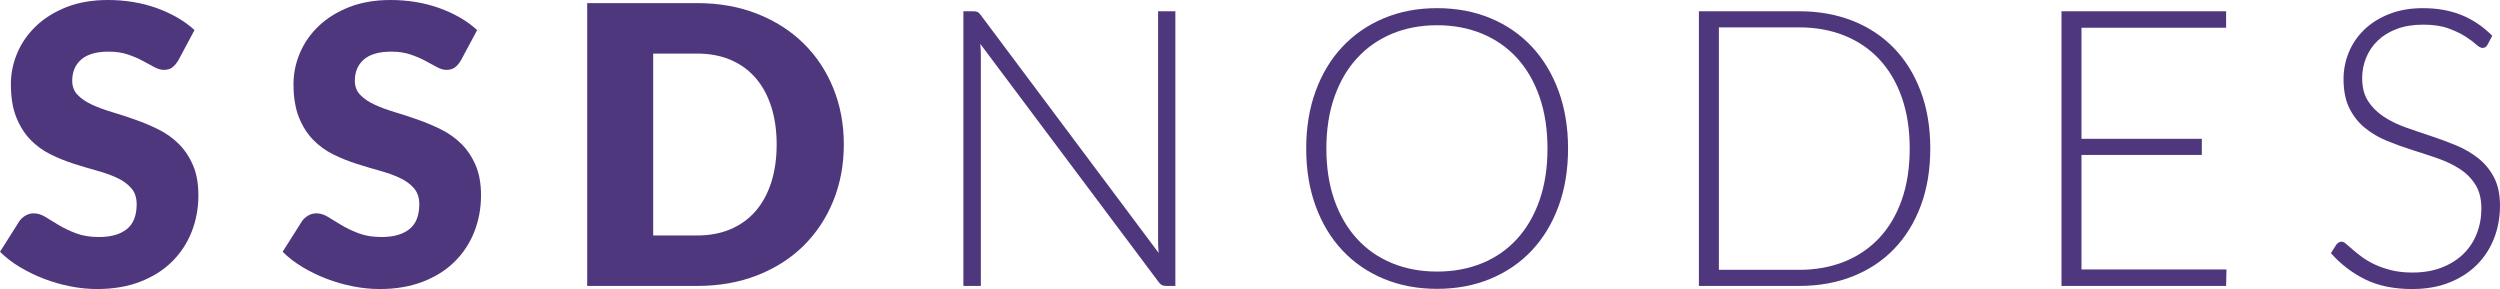 <?xml version="1.0" standalone="no"?><!-- Generator: Gravit.io --><svg xmlns="http://www.w3.org/2000/svg" xmlns:xlink="http://www.w3.org/1999/xlink" style="isolation:isolate" viewBox="0 0 470.695 54.42" width="470.695" height="54.42"><defs><clipPath id="_clipPath_Bb8gUkICJOiXCreND0hkeAgF9qnjkwCb"><rect width="470.695" height="54.42"/></clipPath></defs><g clip-path="url(#_clipPath_Bb8gUkICJOiXCreND0hkeAgF9qnjkwCb)"><path d=" M 33.551 11.403 C 33.185 11.987 32.802 12.427 32.399 12.719 C 31.997 13.011 31.48 13.157 30.846 13.157 C 30.286 13.157 29.682 12.981 29.037 12.628 C 28.391 12.274 27.661 11.878 26.844 11.44 C 26.028 11.001 25.096 10.605 24.049 10.252 C 23.001 9.899 21.807 9.722 20.467 9.722 C 18.152 9.722 16.429 10.216 15.296 11.201 C 14.162 12.189 13.596 13.523 13.596 15.204 C 13.596 16.277 13.937 17.165 14.619 17.872 C 15.301 18.579 16.197 19.187 17.305 19.699 C 18.414 20.211 19.681 20.68 21.106 21.107 C 22.532 21.533 23.987 22.008 25.474 22.532 C 26.959 23.056 28.416 23.671 29.841 24.378 C 31.267 25.084 32.533 25.985 33.643 27.082 C 34.751 28.178 35.646 29.512 36.329 31.084 C 37.01 32.656 37.352 34.55 37.352 36.768 C 37.352 39.229 36.925 41.531 36.073 43.675 C 35.219 45.819 33.983 47.69 32.364 49.284 C 30.742 50.881 28.745 52.136 26.369 53.05 C 23.993 53.963 21.295 54.42 18.274 54.42 C 16.617 54.42 14.93 54.249 13.213 53.908 C 11.494 53.567 9.831 53.086 8.223 52.464 C 6.615 51.843 5.104 51.106 3.691 50.253 C 2.278 49.401 1.047 48.451 0 47.403 L 3.655 41.628 C 3.947 41.214 4.331 40.867 4.806 40.586 C 5.281 40.307 5.798 40.166 6.359 40.166 C 7.091 40.166 7.827 40.397 8.57 40.861 C 9.313 41.323 10.154 41.835 11.093 42.395 C 12.03 42.956 13.108 43.468 14.327 43.93 C 15.545 44.394 16.982 44.625 18.64 44.625 C 20.881 44.625 22.623 44.132 23.866 43.145 C 25.109 42.158 25.73 40.593 25.73 38.448 C 25.73 37.206 25.388 36.195 24.706 35.415 C 24.024 34.636 23.128 33.99 22.02 33.479 C 20.911 32.967 19.651 32.516 18.237 32.125 C 16.825 31.736 15.375 31.304 13.888 30.829 C 12.402 30.353 10.952 29.769 9.539 29.073 C 8.126 28.38 6.865 27.466 5.756 26.333 C 4.647 25.2 3.752 23.787 3.07 22.093 C 2.388 20.401 2.047 18.31 2.047 15.825 C 2.047 13.828 2.448 11.878 3.253 9.978 C 4.057 8.078 5.238 6.384 6.797 4.897 C 8.357 3.411 10.27 2.224 12.536 1.334 C 14.802 0.445 17.396 0 20.32 0 C 21.953 0 23.542 0.128 25.09 0.384 C 26.637 0.639 28.105 1.018 29.494 1.517 C 30.883 2.016 32.18 2.613 33.386 3.308 C 34.592 4.002 35.67 4.787 36.621 5.665 L 33.551 11.403" fill="rgb(68,43,117)" fill-opacity="0.941"/><path d=" M 86.764 11.403 C 86.398 11.987 86.015 12.427 85.613 12.719 C 85.21 13.011 84.693 13.157 84.059 13.157 C 83.498 13.157 82.895 12.981 82.25 12.628 C 81.604 12.274 80.874 11.878 80.057 11.44 C 79.241 11.001 78.308 10.605 77.262 10.252 C 76.214 9.899 75.019 9.722 73.68 9.722 C 71.365 9.722 69.641 10.216 68.508 11.201 C 67.375 12.189 66.808 13.523 66.808 15.204 C 66.808 16.277 67.149 17.165 67.832 17.872 C 68.514 18.579 69.409 19.187 70.518 19.699 C 71.627 20.211 72.894 20.68 74.319 21.107 C 75.745 21.533 77.201 22.008 78.687 22.532 C 80.172 23.056 81.629 23.671 83.054 24.378 C 84.48 25.084 85.746 25.985 86.856 27.082 C 87.964 28.178 88.859 29.512 89.542 31.084 C 90.223 32.656 90.565 34.55 90.565 36.768 C 90.565 39.229 90.138 41.531 89.286 43.675 C 88.432 45.819 87.196 47.69 85.576 49.284 C 83.955 50.881 81.958 52.136 79.582 53.05 C 77.206 53.963 74.508 54.42 71.487 54.42 C 69.83 54.42 68.143 54.249 66.425 53.908 C 64.707 53.567 63.044 53.086 61.436 52.464 C 59.828 51.843 58.317 51.106 56.904 50.253 C 55.491 49.401 54.26 48.451 53.213 47.403 L 56.868 41.628 C 57.16 41.214 57.544 40.867 58.019 40.586 C 58.494 40.307 59.011 40.166 59.572 40.166 C 60.303 40.166 61.04 40.397 61.783 40.861 C 62.526 41.323 63.367 41.835 64.305 42.395 C 65.243 42.956 66.321 43.468 67.54 43.93 C 68.758 44.394 70.195 44.625 71.852 44.625 C 74.094 44.625 75.836 44.132 77.079 43.145 C 78.321 42.158 78.943 40.593 78.943 38.448 C 78.943 37.206 78.601 36.195 77.919 35.415 C 77.237 34.636 76.341 33.99 75.233 33.479 C 74.124 32.967 72.864 32.516 71.451 32.125 C 70.037 31.736 68.587 31.304 67.101 30.829 C 65.615 30.353 64.165 29.769 62.752 29.073 C 61.339 28.38 60.078 27.466 58.969 26.333 C 57.86 25.2 56.965 23.787 56.282 22.093 C 55.601 20.401 55.26 18.31 55.26 15.825 C 55.26 13.828 55.661 11.878 56.466 9.978 C 57.269 8.078 58.451 6.384 60.01 4.897 C 61.57 3.411 63.483 2.224 65.748 1.334 C 68.015 0.445 70.609 0 73.533 0 C 75.165 0 76.755 0.128 78.303 0.384 C 79.851 0.639 81.318 1.018 82.707 1.517 C 84.096 2.016 85.393 2.613 86.599 3.308 C 87.805 4.002 88.883 4.787 89.834 5.665 L 86.764 11.403 Z " fill="rgb(68,43,117)" fill-opacity="0.941"/><path d=" M 146.227 27.192 C 146.227 24.56 145.885 22.185 145.203 20.065 C 144.521 17.945 143.54 16.148 142.261 14.674 C 140.981 13.2 139.416 12.067 137.564 11.275 C 135.713 10.484 133.605 10.087 131.242 10.087 L 122.982 10.087 L 122.982 44.333 L 131.242 44.333 C 133.605 44.333 135.713 43.936 137.564 43.145 C 139.416 42.353 140.981 41.221 142.261 39.745 C 143.54 38.271 144.521 36.474 145.203 34.355 C 145.885 32.235 146.227 29.848 146.227 27.192 L 146.227 27.192 Z  M 158.872 27.192 C 158.872 31.042 158.208 34.593 156.88 37.846 C 155.552 41.098 153.683 43.912 151.271 46.289 C 148.859 48.663 145.952 50.516 142.553 51.843 C 139.155 53.171 135.384 53.835 131.242 53.835 L 110.555 53.835 L 110.555 0.584 L 131.242 0.584 C 135.384 0.584 139.155 1.255 142.553 2.595 C 145.952 3.935 148.859 5.787 151.271 8.151 C 153.683 10.513 155.552 13.321 156.88 16.575 C 158.208 19.828 158.872 23.367 158.872 27.192" fill="rgb(68,43,117)" fill-opacity="0.941"/><path d=" M 184.035 2.248 C 184.217 2.333 184.417 2.522 184.637 2.814 L 218.152 47.622 C 218.079 46.891 218.043 46.184 218.043 45.502 L 218.043 2.12 L 221.295 2.12 L 221.295 53.835 L 219.541 53.835 C 219.224 53.835 218.961 53.781 218.755 53.671 C 218.548 53.56 218.347 53.373 218.152 53.105 L 184.564 8.26 C 184.637 8.991 184.673 9.673 184.673 10.307 L 184.673 53.835 L 181.385 53.835 L 181.385 2.12 L 183.249 2.12 C 183.589 2.12 183.852 2.162 184.035 2.248" fill="rgb(68,43,117)" fill-opacity="0.941"/><path d=" M 291.357 27.959 C 291.357 24.353 290.857 21.112 289.859 18.237 C 288.859 15.362 287.445 12.925 285.619 10.928 C 283.791 8.93 281.599 7.401 279.04 6.341 C 276.483 5.281 273.656 4.751 270.561 4.751 C 267.491 4.751 264.677 5.281 262.119 6.341 C 259.56 7.401 257.361 8.93 255.521 10.928 C 253.681 12.925 252.256 15.362 251.245 18.237 C 250.235 21.112 249.728 24.353 249.728 27.959 C 249.728 31.591 250.235 34.836 251.245 37.7 C 252.256 40.563 253.681 42.993 255.521 44.99 C 257.361 46.989 259.56 48.512 262.119 49.559 C 264.677 50.607 267.491 51.131 270.561 51.131 C 273.656 51.131 276.483 50.607 279.04 49.559 C 281.599 48.512 283.791 46.989 285.619 44.99 C 287.445 42.993 288.859 40.563 289.859 37.7 C 290.857 34.836 291.357 31.591 291.357 27.959 Z  M 295.231 27.959 C 295.231 31.955 294.633 35.58 293.441 38.833 C 292.247 42.085 290.564 44.862 288.396 47.165 C 286.227 49.468 283.627 51.247 280.593 52.501 C 277.56 53.756 274.216 54.383 270.561 54.383 C 266.907 54.383 263.568 53.756 260.547 52.501 C 257.525 51.247 254.931 49.468 252.763 47.165 C 250.593 44.862 248.912 42.085 247.719 38.833 C 246.525 35.58 245.928 31.955 245.928 27.959 C 245.928 23.988 246.525 20.375 247.719 17.123 C 248.912 13.87 250.593 11.092 252.763 8.79 C 254.931 6.487 257.525 4.703 260.547 3.435 C 263.568 2.169 266.907 1.535 270.561 1.535 C 274.216 1.535 277.56 2.162 280.593 3.417 C 283.627 4.672 286.227 6.457 288.396 8.771 C 290.564 11.086 292.247 13.87 293.441 17.123 C 294.633 20.375 295.231 23.988 295.231 27.959" fill="rgb(68,43,117)" fill-opacity="0.941"/><path d=" M 359.555 27.959 C 359.555 24.353 359.055 21.137 358.056 18.31 C 357.056 15.484 355.644 13.097 353.816 11.147 C 351.989 9.198 349.796 7.711 347.237 6.688 C 344.679 5.665 341.852 5.153 338.759 5.153 L 323.627 5.153 L 323.627 50.801 L 338.759 50.801 C 341.852 50.801 344.679 50.29 347.237 49.266 C 349.796 48.243 351.989 46.757 353.816 44.808 C 355.644 42.858 357.056 40.471 358.056 37.644 C 359.055 34.818 359.555 31.591 359.555 27.959 L 359.555 27.959 Z  M 363.429 27.959 C 363.429 31.955 362.832 35.549 361.637 38.742 C 360.444 41.933 358.763 44.649 356.595 46.891 C 354.425 49.133 351.825 50.851 348.791 52.045 C 345.757 53.239 342.413 53.835 338.759 53.835 L 319.863 53.835 L 319.863 2.12 L 338.759 2.12 C 342.413 2.12 345.757 2.717 348.791 3.911 C 351.825 5.105 354.425 6.822 356.595 9.063 C 358.763 11.306 360.444 14.023 361.637 17.214 C 362.832 20.406 363.429 23.988 363.429 27.959 Z " fill="rgb(68,43,117)" fill-opacity="0.941"/><path d=" M 419.127 2.12 L 419.127 5.227 L 391.897 5.227 L 391.897 26.132 L 414.557 26.132 L 414.557 29.166 L 391.897 29.166 L 391.897 50.729 L 419.2 50.729 L 419.127 53.835 L 388.133 53.835 L 388.133 2.12 L 419.127 2.12 Z " fill="rgb(68,43,117)" fill-opacity="0.941"/><path d=" M 468.356 8.406 C 468.136 8.821 467.82 9.027 467.405 9.027 C 467.089 9.027 466.68 8.802 466.181 8.351 C 465.681 7.901 465.005 7.401 464.153 6.853 C 463.3 6.305 462.233 5.799 460.955 5.336 C 459.675 4.873 458.099 4.642 456.223 4.642 C 454.345 4.642 452.695 4.91 451.271 5.446 C 449.844 5.982 448.651 6.713 447.688 7.639 C 446.724 8.565 445.995 9.636 445.496 10.855 C 444.996 12.073 444.745 13.353 444.745 14.692 C 444.745 16.446 445.116 17.896 445.86 19.042 C 446.604 20.186 447.584 21.161 448.803 21.966 C 450.02 22.769 451.403 23.445 452.951 23.994 C 454.499 24.542 456.088 25.084 457.721 25.62 C 459.352 26.156 460.943 26.747 462.491 27.392 C 464.037 28.039 465.42 28.849 466.637 29.823 C 467.856 30.797 468.836 31.998 469.58 33.424 C 470.324 34.848 470.695 36.622 470.695 38.742 C 470.695 40.909 470.324 42.95 469.58 44.862 C 468.836 46.775 467.759 48.438 466.345 49.851 C 464.932 51.265 463.203 52.38 461.156 53.196 C 459.109 54.012 456.771 54.42 454.139 54.42 C 450.727 54.42 447.791 53.817 445.331 52.611 C 442.869 51.404 440.713 49.755 438.861 47.658 L 439.885 46.05 C 440.177 45.685 440.517 45.502 440.908 45.502 C 441.127 45.502 441.407 45.649 441.749 45.941 C 442.089 46.234 442.503 46.593 442.992 47.019 C 443.479 47.446 444.063 47.908 444.745 48.408 C 445.428 48.908 446.22 49.37 447.121 49.796 C 448.023 50.223 449.057 50.583 450.228 50.874 C 451.397 51.167 452.724 51.313 454.212 51.313 C 456.259 51.313 458.085 51.003 459.693 50.381 C 461.301 49.76 462.66 48.913 463.769 47.842 C 464.877 46.769 465.724 45.497 466.309 44.023 C 466.893 42.549 467.187 40.971 467.187 39.29 C 467.187 37.461 466.815 35.958 466.071 34.775 C 465.328 33.594 464.347 32.607 463.129 31.814 C 461.911 31.024 460.528 30.36 458.981 29.823 C 457.435 29.287 455.844 28.763 454.212 28.252 C 452.579 27.74 450.989 27.168 449.443 26.534 C 447.895 25.901 446.512 25.091 445.293 24.103 C 444.075 23.117 443.095 21.886 442.352 20.412 C 441.609 18.938 441.237 17.092 441.237 14.875 C 441.237 13.145 441.565 11.475 442.223 9.868 C 442.883 8.26 443.844 6.841 445.111 5.61 C 446.379 4.38 447.944 3.393 449.808 2.649 C 451.671 1.907 453.797 1.535 456.185 1.535 C 458.865 1.535 461.272 1.961 463.403 2.814 C 465.536 3.667 467.479 4.971 469.232 6.724 L 468.356 8.406" fill="rgb(68,43,117)" fill-opacity="0.941"/></g></svg>